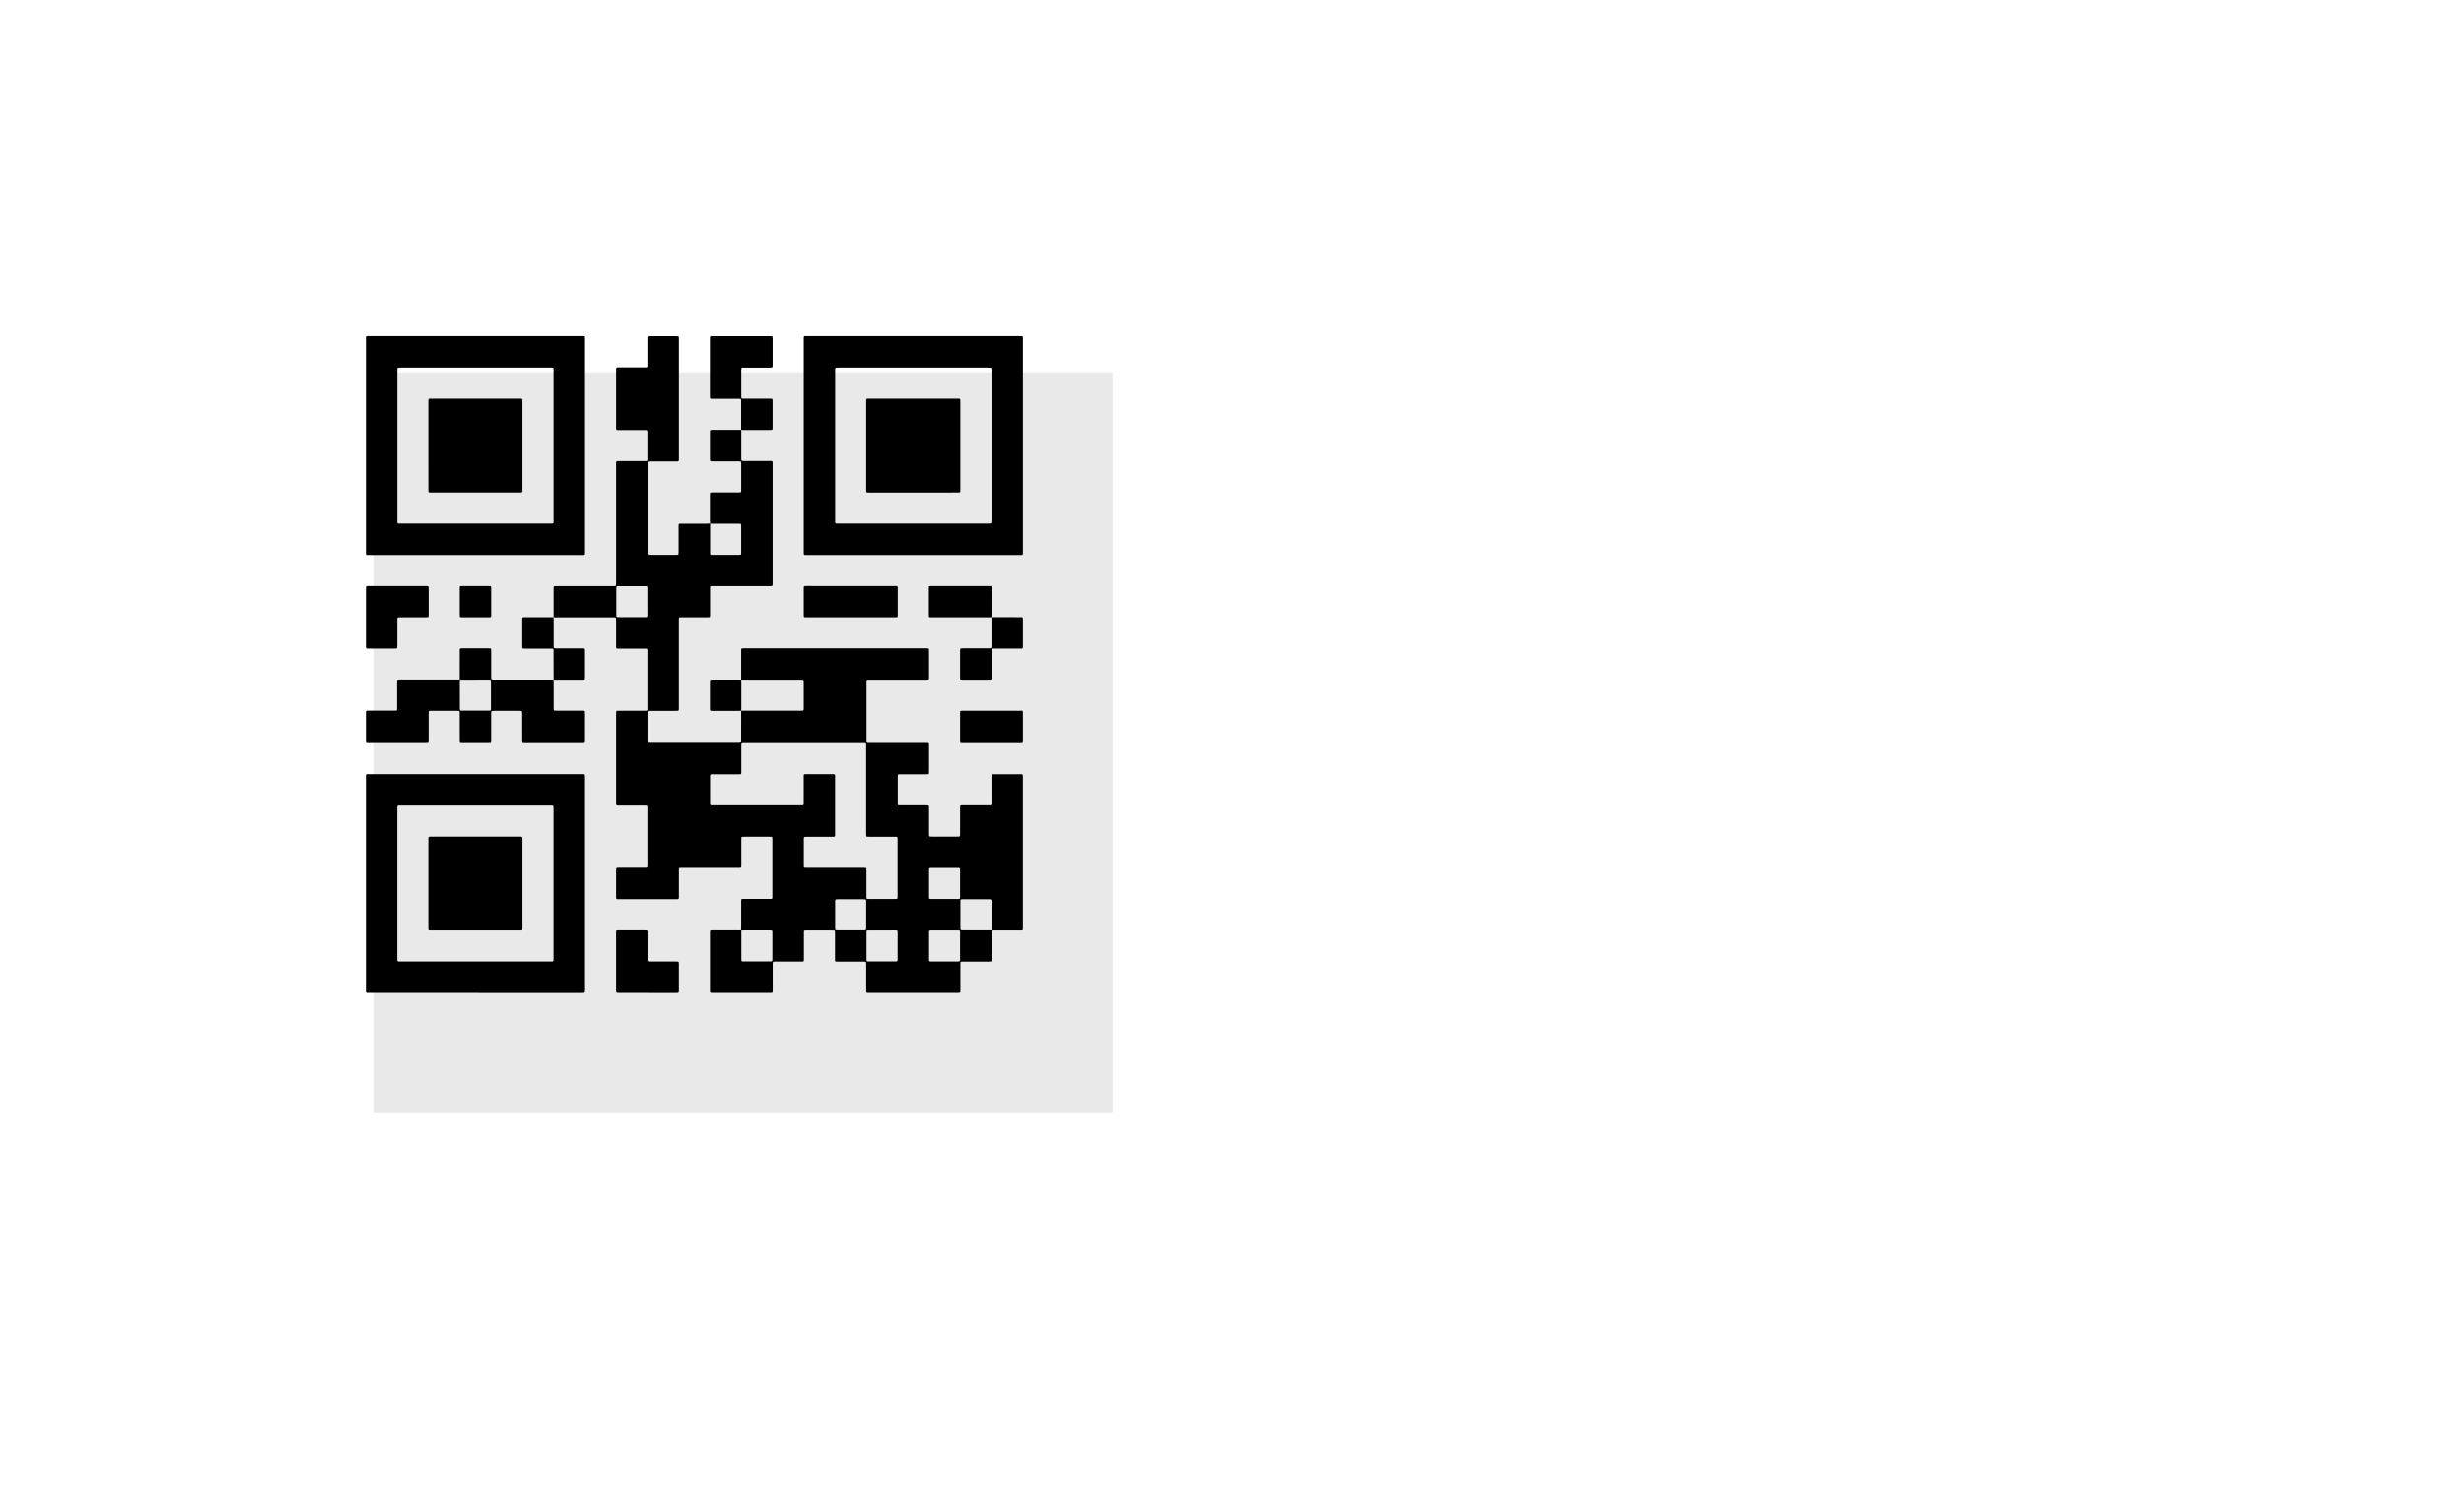 <svg width="330" height="199" viewBox="0 0 330 199" fill="none" xmlns="http://www.w3.org/2000/svg">
<path d="M168.82 75.32C168.207 75.32 167.62 75.233 167.06 75.06C166.5 74.887 165.987 74.627 165.52 74.28C165.053 73.933 164.647 73.513 164.3 73.02C163.953 72.513 163.68 71.927 163.48 71.26L166.02 70.26C166.207 70.98 166.533 71.58 167 72.06C167.467 72.527 168.08 72.76 168.84 72.76C169.12 72.76 169.387 72.727 169.64 72.66C169.907 72.58 170.14 72.473 170.34 72.34C170.553 72.193 170.72 72.013 170.84 71.8C170.96 71.587 171.02 71.34 171.02 71.06C171.02 70.793 170.973 70.553 170.88 70.34C170.787 70.127 170.627 69.927 170.4 69.74C170.187 69.553 169.9 69.373 169.54 69.2C169.193 69.027 168.76 68.847 168.24 68.66L167.36 68.34C166.973 68.207 166.58 68.027 166.18 67.8C165.793 67.573 165.44 67.3 165.12 66.98C164.8 66.66 164.533 66.287 164.32 65.86C164.12 65.42 164.02 64.927 164.02 64.38C164.02 63.82 164.127 63.3 164.34 62.82C164.567 62.327 164.88 61.9 165.28 61.54C165.693 61.167 166.18 60.88 166.74 60.68C167.313 60.467 167.947 60.36 168.64 60.36C169.36 60.36 169.98 60.46 170.5 60.66C171.033 60.847 171.48 61.093 171.84 61.4C172.213 61.693 172.513 62.02 172.74 62.38C172.967 62.74 173.133 63.08 173.24 63.4L170.86 64.4C170.727 64 170.48 63.64 170.12 63.32C169.773 63 169.293 62.84 168.68 62.84C168.093 62.84 167.607 62.98 167.22 63.26C166.833 63.527 166.64 63.88 166.64 64.32C166.64 64.747 166.827 65.113 167.2 65.42C167.573 65.713 168.167 66 168.98 66.28L169.88 66.58C170.453 66.78 170.973 67.013 171.44 67.28C171.92 67.533 172.327 67.84 172.66 68.2C173.007 68.56 173.267 68.973 173.44 69.44C173.627 69.893 173.72 70.42 173.72 71.02C173.72 71.767 173.567 72.413 173.26 72.96C172.967 73.493 172.587 73.933 172.12 74.28C171.653 74.627 171.127 74.887 170.54 75.06C169.953 75.233 169.38 75.32 168.82 75.32ZM188.464 72.7C187.757 73.553 186.924 74.207 185.964 74.66C185.004 75.1 183.931 75.32 182.744 75.32C181.677 75.32 180.684 75.127 179.764 74.74C178.857 74.353 178.071 73.827 177.404 73.16C176.737 72.493 176.211 71.707 175.824 70.8C175.437 69.88 175.244 68.893 175.244 67.84C175.244 66.787 175.437 65.807 175.824 64.9C176.211 63.98 176.737 63.187 177.404 62.52C178.071 61.853 178.857 61.327 179.764 60.94C180.684 60.553 181.677 60.36 182.744 60.36C183.891 60.36 184.897 60.56 185.764 60.96C186.644 61.36 187.424 61.94 188.104 62.7L186.204 64.54C185.777 64.047 185.284 63.653 184.724 63.36C184.177 63.067 183.524 62.92 182.764 62.92C182.097 62.92 181.471 63.04 180.884 63.28C180.297 63.507 179.784 63.833 179.344 64.26C178.917 64.687 178.577 65.207 178.324 65.82C178.071 66.42 177.944 67.093 177.944 67.84C177.944 68.587 178.071 69.267 178.324 69.88C178.577 70.48 178.917 70.993 179.344 71.42C179.784 71.847 180.297 72.18 180.884 72.42C181.471 72.647 182.097 72.76 182.764 72.76C183.564 72.76 184.271 72.6 184.884 72.28C185.511 71.947 186.064 71.48 186.544 70.88L188.464 72.7ZM194.811 60.68H197.891L203.271 75H200.291L199.111 71.58H193.591L192.411 75H189.431L194.811 60.68ZM198.231 69.1L196.951 65.52L196.431 63.78H196.271L195.751 65.52L194.471 69.1H198.231ZM204.948 60.68H208.088L213.848 70.28H214.008L213.848 67.52V60.68H216.528V75H213.688L207.608 64.86H207.448L207.608 67.62V75H204.948V60.68ZM226.035 75V63.24H222.035V60.68H232.735V63.24H228.735V75H226.035ZM240.829 75.32C239.763 75.32 238.769 75.127 237.849 74.74C236.943 74.353 236.156 73.827 235.489 73.16C234.823 72.48 234.296 71.687 233.909 70.78C233.536 69.86 233.349 68.88 233.349 67.84C233.349 66.8 233.536 65.827 233.909 64.92C234.296 64 234.823 63.207 235.489 62.54C236.156 61.86 236.943 61.327 237.849 60.94C238.769 60.553 239.763 60.36 240.829 60.36C241.896 60.36 242.883 60.553 243.789 60.94C244.709 61.327 245.503 61.86 246.169 62.54C246.836 63.207 247.356 64 247.729 64.92C248.116 65.827 248.309 66.8 248.309 67.84C248.309 68.88 248.116 69.86 247.729 70.78C247.356 71.687 246.836 72.48 246.169 73.16C245.503 73.827 244.709 74.353 243.789 74.74C242.883 75.127 241.896 75.32 240.829 75.32ZM240.829 72.76C241.496 72.76 242.116 72.64 242.689 72.4C243.276 72.16 243.783 71.827 244.209 71.4C244.649 70.973 244.989 70.46 245.229 69.86C245.483 69.247 245.609 68.573 245.609 67.84C245.609 67.107 245.483 66.44 245.229 65.84C244.989 65.227 244.649 64.707 244.209 64.28C243.783 63.853 243.276 63.52 242.689 63.28C242.116 63.04 241.496 62.92 240.829 62.92C240.163 62.92 239.536 63.04 238.949 63.28C238.376 63.52 237.869 63.853 237.429 64.28C237.003 64.707 236.663 65.227 236.409 65.84C236.169 66.44 236.049 67.107 236.049 67.84C236.049 68.573 236.169 69.247 236.409 69.86C236.663 70.46 237.003 70.973 237.429 71.4C237.869 71.827 238.376 72.16 238.949 72.4C239.536 72.64 240.163 72.76 240.829 72.76ZM164.44 84.68H169.28C170.413 84.68 171.433 84.853 172.34 85.2C173.247 85.547 174.02 86.04 174.66 86.68C175.3 87.307 175.787 88.06 176.12 88.94C176.467 89.82 176.64 90.787 176.64 91.84C176.64 92.907 176.467 93.88 176.12 94.76C175.787 95.64 175.3 96.393 174.66 97.02C174.02 97.647 173.247 98.133 172.34 98.48C171.433 98.827 170.413 99 169.28 99H164.44V84.68ZM169.16 96.44C169.947 96.44 170.64 96.333 171.24 96.12C171.84 95.893 172.34 95.58 172.74 95.18C173.14 94.78 173.44 94.3 173.64 93.74C173.84 93.167 173.94 92.533 173.94 91.84C173.94 91.147 173.84 90.52 173.64 89.96C173.44 89.387 173.14 88.9 172.74 88.5C172.34 88.1 171.84 87.793 171.24 87.58C170.64 87.353 169.947 87.24 169.16 87.24H167.14V96.44H169.16ZM185.595 99.32C184.528 99.32 183.535 99.127 182.615 98.74C181.708 98.353 180.922 97.827 180.255 97.16C179.588 96.48 179.062 95.687 178.675 94.78C178.302 93.86 178.115 92.88 178.115 91.84C178.115 90.8 178.302 89.827 178.675 88.92C179.062 88 179.588 87.207 180.255 86.54C180.922 85.86 181.708 85.327 182.615 84.94C183.535 84.553 184.528 84.36 185.595 84.36C186.662 84.36 187.648 84.553 188.555 84.94C189.475 85.327 190.268 85.86 190.935 86.54C191.602 87.207 192.122 88 192.495 88.92C192.882 89.827 193.075 90.8 193.075 91.84C193.075 92.88 192.882 93.86 192.495 94.78C192.122 95.687 191.602 96.48 190.935 97.16C190.268 97.827 189.475 98.353 188.555 98.74C187.648 99.127 186.662 99.32 185.595 99.32ZM185.595 96.76C186.262 96.76 186.882 96.64 187.455 96.4C188.042 96.16 188.548 95.827 188.975 95.4C189.415 94.973 189.755 94.46 189.995 93.86C190.248 93.247 190.375 92.573 190.375 91.84C190.375 91.107 190.248 90.44 189.995 89.84C189.755 89.227 189.415 88.707 188.975 88.28C188.548 87.853 188.042 87.52 187.455 87.28C186.882 87.04 186.262 86.92 185.595 86.92C184.928 86.92 184.302 87.04 183.715 87.28C183.142 87.52 182.635 87.853 182.195 88.28C181.768 88.707 181.428 89.227 181.175 89.84C180.935 90.44 180.815 91.107 180.815 91.84C180.815 92.573 180.935 93.247 181.175 93.86C181.428 94.46 181.768 94.973 182.195 95.4C182.635 95.827 183.142 96.16 183.715 96.4C184.302 96.64 184.928 96.76 185.595 96.76ZM193.945 84.68H196.805L199.025 93.04L199.345 94.58H199.505L199.925 93.04L201.985 86.6H204.505L206.585 93.04L206.985 94.56H207.145L207.445 93.04L209.525 84.68H212.385L208.585 99H205.985L203.745 92.1L203.325 90.52H203.165L202.745 92.1L200.505 99H197.905L193.945 84.68ZM214.147 84.68H217.287L223.047 94.28H223.207L223.047 91.52V84.68H225.727V99H222.887L216.807 88.86H216.647L216.807 91.62V99H214.147V84.68ZM228.6 84.68H231.3V96.44H237.36V99H228.6V84.68ZM245.771 99.32C244.704 99.32 243.711 99.127 242.791 98.74C241.884 98.353 241.097 97.827 240.431 97.16C239.764 96.48 239.237 95.687 238.851 94.78C238.477 93.86 238.291 92.88 238.291 91.84C238.291 90.8 238.477 89.827 238.851 88.92C239.237 88 239.764 87.207 240.431 86.54C241.097 85.86 241.884 85.327 242.791 84.94C243.711 84.553 244.704 84.36 245.771 84.36C246.837 84.36 247.824 84.553 248.731 84.94C249.651 85.327 250.444 85.86 251.111 86.54C251.777 87.207 252.297 88 252.671 88.92C253.057 89.827 253.251 90.8 253.251 91.84C253.251 92.88 253.057 93.86 252.671 94.78C252.297 95.687 251.777 96.48 251.111 97.16C250.444 97.827 249.651 98.353 248.731 98.74C247.824 99.127 246.837 99.32 245.771 99.32ZM245.771 96.76C246.437 96.76 247.057 96.64 247.631 96.4C248.217 96.16 248.724 95.827 249.151 95.4C249.591 94.973 249.931 94.46 250.171 93.86C250.424 93.247 250.551 92.573 250.551 91.84C250.551 91.107 250.424 90.44 250.171 89.84C249.931 89.227 249.591 88.707 249.151 88.28C248.724 87.853 248.217 87.52 247.631 87.28C247.057 87.04 246.437 86.92 245.771 86.92C245.104 86.92 244.477 87.04 243.891 87.28C243.317 87.52 242.811 87.853 242.371 88.28C241.944 88.707 241.604 89.227 241.351 89.84C241.111 90.44 240.991 91.107 240.991 91.84C240.991 92.573 241.111 93.247 241.351 93.86C241.604 94.46 241.944 94.973 242.371 95.4C242.811 95.827 243.317 96.16 243.891 96.4C244.477 96.64 245.104 96.76 245.771 96.76ZM259.225 84.68H262.305L267.685 99H264.705L263.525 95.58H258.005L256.825 99H253.845L259.225 84.68ZM262.645 93.1L261.365 89.52L260.845 87.78H260.685L260.165 89.52L258.885 93.1H262.645ZM269.362 84.68H274.202C275.335 84.68 276.355 84.853 277.262 85.2C278.169 85.547 278.942 86.04 279.582 86.68C280.222 87.307 280.709 88.06 281.042 88.94C281.389 89.82 281.562 90.787 281.562 91.84C281.562 92.907 281.389 93.88 281.042 94.76C280.709 95.64 280.222 96.393 279.582 97.02C278.942 97.647 278.169 98.133 277.262 98.48C276.355 98.827 275.335 99 274.202 99H269.362V84.68ZM274.082 96.44C274.869 96.44 275.562 96.333 276.162 96.12C276.762 95.893 277.262 95.58 277.662 95.18C278.062 94.78 278.362 94.3 278.562 93.74C278.762 93.167 278.862 92.533 278.862 91.84C278.862 91.147 278.762 90.52 278.562 89.96C278.362 89.387 278.062 88.9 277.662 88.5C277.262 88.1 276.762 87.793 276.162 87.58C275.562 87.353 274.869 87.24 274.082 87.24H272.062V96.44H274.082ZM167.48 123V111.24H163.48V108.68H174.18V111.24H170.18V123H167.48ZM176.1 108.68H178.8V114.4H184.82V108.68H187.52V123H184.82V116.96H178.8V123H176.1V108.68ZM193.097 111.24V114.56H198.837V117.12H193.097V120.44H199.477V123H190.397V108.68H199.477V111.24H193.097ZM204.353 108.68H207.273L210.233 117.3L210.753 119.14H210.913L211.473 117.3L214.553 108.68H217.473L212.253 123H209.413L204.353 108.68ZM221.921 108.68H225.001L230.381 123H227.401L226.221 119.58H220.701L219.521 123H216.541L221.921 108.68ZM225.341 117.1L224.061 113.52L223.541 111.78H223.381L222.861 113.52L221.581 117.1H225.341ZM232.057 108.68H234.757V114.4H240.777V108.68H243.477V123H240.777V116.96H234.757V123H232.057V108.68ZM250.534 108.68H253.614L258.994 123H256.014L254.834 119.58H249.314L248.134 123H245.154L250.534 108.68ZM253.954 117.1L252.674 113.52L252.154 111.78H251.994L251.474 113.52L250.194 117.1H253.954ZM260.67 108.68H263.81L269.57 118.28H269.73L269.57 115.52V108.68H272.25V123H269.41L263.33 112.86H263.17L263.33 115.62V123H260.67V108.68ZM280.524 116.42H283.944V118.74H280.524V122.14H278.204V118.74H274.804V116.42H278.204V113.02H280.524V116.42ZM294.479 108.68H297.559L302.939 123H299.959L298.779 119.58H293.259L292.079 123H289.099L294.479 108.68ZM297.899 117.1L296.619 113.52L296.099 111.78H295.939L295.419 113.52L294.139 117.1H297.899ZM304.616 123V108.68H309.656C310.336 108.68 310.969 108.793 311.556 109.02C312.156 109.233 312.676 109.54 313.116 109.94C313.556 110.34 313.902 110.82 314.156 111.38C314.409 111.927 314.536 112.533 314.536 113.2C314.536 113.88 314.409 114.5 314.156 115.06C313.902 115.607 313.556 116.08 313.116 116.48C312.676 116.88 312.156 117.193 311.556 117.42C310.969 117.633 310.336 117.74 309.656 117.74H307.316V123H304.616ZM309.696 115.18C310.402 115.18 310.936 114.98 311.296 114.58C311.656 114.18 311.836 113.72 311.836 113.2C311.836 112.947 311.789 112.7 311.696 112.46C311.616 112.22 311.482 112.013 311.296 111.84C311.122 111.653 310.902 111.507 310.636 111.4C310.369 111.293 310.056 111.24 309.696 111.24H307.316V115.18H309.696ZM316.452 123V108.68H321.492C322.172 108.68 322.805 108.793 323.392 109.02C323.992 109.233 324.512 109.54 324.952 109.94C325.392 110.34 325.738 110.82 325.992 111.38C326.245 111.927 326.372 112.533 326.372 113.2C326.372 113.88 326.245 114.5 325.992 115.06C325.738 115.607 325.392 116.08 324.952 116.48C324.512 116.88 323.992 117.193 323.392 117.42C322.805 117.633 322.172 117.74 321.492 117.74H319.152V123H316.452ZM321.532 115.18C322.238 115.18 322.772 114.98 323.132 114.58C323.492 114.18 323.672 113.72 323.672 113.2C323.672 112.947 323.625 112.7 323.532 112.46C323.452 112.22 323.318 112.013 323.132 111.84C322.958 111.653 322.738 111.507 322.472 111.4C322.205 111.293 321.892 111.24 321.532 111.24H319.152V115.18H321.532Z" fill="white"/>
<g filter="url(#filter0_d_604_371)">
<rect x="43" y="40" width="99" height="99" fill="#E9E9EA"/>
</g>
<g clip-path="url(#clip0_604_371)">
<path d="M99.255 57.554C99.293 57.685 99.304 57.822 99.285 57.957C99.285 59.099 99.285 60.24 99.285 61.382C99.285 61.742 99.289 61.745 99.643 61.746C100.717 61.746 101.791 61.746 102.865 61.746C103.554 61.746 103.483 61.665 103.483 62.344C103.483 65.322 103.483 68.299 103.483 71.276C103.483 73.532 103.483 75.788 103.483 78.045C103.483 78.572 103.52 78.531 103.002 78.531H95.66C95.552 78.531 95.443 78.531 95.334 78.531C95.123 78.538 95.103 78.553 95.102 78.771C95.099 79.899 95.099 81.028 95.102 82.156C95.102 82.278 95.102 82.4 95.099 82.525C95.093 82.66 95.058 82.699 94.935 82.707C94.826 82.714 94.717 82.713 94.609 82.713H91.386C91.278 82.713 91.169 82.716 91.06 82.722C91.043 82.722 91.026 82.725 91.011 82.732C90.995 82.738 90.981 82.748 90.969 82.76C90.957 82.772 90.947 82.787 90.941 82.802C90.934 82.818 90.931 82.835 90.931 82.852C90.922 82.988 90.922 83.124 90.922 83.26C90.922 87.066 90.922 90.873 90.922 94.678C90.922 94.814 90.922 94.951 90.919 95.086C90.916 95.221 90.866 95.271 90.716 95.28C90.607 95.286 90.498 95.284 90.39 95.284C89.288 95.284 88.187 95.284 87.086 95.284C86.722 95.284 86.717 95.288 86.717 95.639C86.715 96.794 86.715 97.95 86.717 99.105C86.717 99.173 86.717 99.241 86.723 99.309C86.722 99.326 86.726 99.343 86.732 99.359C86.738 99.375 86.748 99.389 86.76 99.401C86.771 99.413 86.786 99.423 86.801 99.43C86.817 99.436 86.834 99.44 86.851 99.44C86.956 99.448 87.068 99.451 87.176 99.451C91.051 99.451 94.926 99.451 98.8 99.451C98.958 99.477 99.12 99.454 99.265 99.386C99.265 98.016 99.265 96.63 99.269 95.245L99.261 95.255C99.37 95.255 99.478 95.259 99.587 95.259H107.24C107.308 95.259 107.376 95.259 107.444 95.259C107.605 95.251 107.638 95.222 107.646 95.072C107.651 94.991 107.649 94.909 107.649 94.828V91.531C107.649 91.066 107.665 91.096 107.199 91.096H100.929C100.373 91.096 99.817 91.091 99.261 91.089L99.269 91.098C99.269 89.82 99.269 88.542 99.269 87.265C99.269 87.183 99.269 87.101 99.275 87.02C99.276 86.986 99.291 86.953 99.316 86.93C99.341 86.906 99.374 86.893 99.409 86.894C99.517 86.886 99.626 86.884 99.734 86.884H123.961C124.442 86.884 124.427 86.866 124.427 87.354C124.427 88.443 124.427 89.531 124.427 90.617C124.427 90.685 124.427 90.753 124.427 90.82C124.418 91.077 124.406 91.092 124.142 91.095C123.762 91.099 123.381 91.095 123 91.095C120.839 91.095 118.677 91.095 116.516 91.095C116.02 91.095 116.057 91.051 116.057 91.559C116.057 94.033 116.057 96.507 116.057 98.982C116.057 99.492 116.004 99.456 116.55 99.456C118.997 99.456 121.444 99.456 123.891 99.456C124.475 99.456 124.427 99.41 124.428 99.975C124.43 101.035 124.43 102.095 124.428 103.155C124.428 103.278 124.428 103.4 124.418 103.524C124.418 103.541 124.415 103.558 124.409 103.574C124.403 103.59 124.393 103.604 124.381 103.617C124.369 103.629 124.355 103.638 124.339 103.645C124.324 103.652 124.307 103.655 124.29 103.655C124.181 103.66 124.073 103.663 123.964 103.663H120.701C120.592 103.663 120.484 103.663 120.375 103.671C120.358 103.67 120.341 103.673 120.326 103.68C120.31 103.686 120.295 103.695 120.283 103.707C120.271 103.719 120.261 103.733 120.255 103.749C120.248 103.764 120.245 103.781 120.245 103.798C120.238 103.866 120.237 103.934 120.237 104.002C120.237 105.17 120.237 106.34 120.237 107.509C120.237 107.576 120.24 107.644 120.246 107.712C120.246 107.726 120.249 107.74 120.254 107.753C120.259 107.765 120.267 107.777 120.277 107.787C120.287 107.797 120.298 107.804 120.311 107.81C120.324 107.815 120.338 107.818 120.351 107.818C120.474 107.825 120.596 107.829 120.718 107.829C121.833 107.829 122.948 107.829 124.063 107.829C124.422 107.829 124.428 107.833 124.428 108.189C124.428 109.304 124.428 110.419 124.428 111.534C124.428 112.064 124.401 112.03 124.906 112.03H128.128C128.61 112.03 128.586 112.049 128.585 111.556C128.585 110.467 128.585 109.379 128.585 108.293C128.585 107.772 128.585 107.831 129.052 107.83C130.141 107.828 131.229 107.828 132.315 107.83C132.41 107.83 132.505 107.83 132.6 107.827C132.75 107.819 132.784 107.788 132.785 107.624C132.789 107.244 132.785 106.863 132.785 106.483C132.785 105.666 132.785 104.85 132.785 104.035C132.785 103.954 132.785 103.872 132.792 103.791C132.791 103.774 132.794 103.757 132.8 103.741C132.806 103.725 132.815 103.711 132.827 103.699C132.838 103.686 132.852 103.677 132.868 103.67C132.883 103.663 132.9 103.659 132.917 103.659C132.998 103.653 133.08 103.651 133.161 103.651H136.628C136.71 103.651 136.791 103.651 136.872 103.66C136.9 103.661 136.926 103.672 136.946 103.691C136.966 103.709 136.978 103.735 136.981 103.762C136.992 103.884 136.997 104.006 136.997 104.128C136.997 105.528 136.997 106.929 136.997 108.329C136.997 113.562 136.997 118.796 136.997 124.029C136.997 124.723 137.062 124.613 136.417 124.617C135.316 124.623 134.215 124.617 133.113 124.617C133.008 124.617 132.897 124.632 132.789 124.64C132.789 123.43 132.789 122.22 132.789 121.011C132.789 120.902 132.789 120.793 132.789 120.685C132.782 120.46 132.762 120.441 132.523 120.432C132.495 120.432 132.47 120.432 132.441 120.432H128.892C128.641 120.44 128.634 120.445 128.629 120.68C128.626 120.775 128.629 120.87 128.629 120.965V123.779C128.629 123.942 128.629 124.105 128.629 124.268C128.633 124.594 128.634 124.594 128.978 124.599C129.059 124.599 129.141 124.599 129.223 124.599C130.283 124.599 131.343 124.599 132.404 124.599C132.539 124.583 132.676 124.592 132.807 124.626C132.807 125.89 132.807 127.155 132.807 128.419C132.807 128.8 132.815 128.793 132.42 128.793H129.035C128.621 128.793 128.627 128.773 128.627 129.189C128.627 130.303 128.627 131.418 128.627 132.533C128.627 132.642 128.627 132.751 128.619 132.859C128.618 132.893 128.604 132.926 128.579 132.95C128.555 132.974 128.522 132.988 128.488 132.988C128.393 132.997 128.297 132.998 128.203 132.998H116.449C116.381 132.998 116.313 132.998 116.245 132.998C116.06 132.989 116.024 132.957 116.015 132.788C116.009 132.679 116.015 132.57 116.015 132.461C116.015 131.36 116.015 130.259 116.015 129.158C116.015 128.8 116.01 128.797 115.655 128.796C114.553 128.796 113.451 128.796 112.35 128.796C112.228 128.796 112.106 128.796 111.981 128.79C111.961 128.791 111.941 128.787 111.922 128.779C111.903 128.771 111.887 128.759 111.873 128.744C111.859 128.729 111.849 128.712 111.843 128.692C111.837 128.673 111.835 128.652 111.837 128.632C111.837 128.524 111.837 128.415 111.837 128.306C111.837 127.232 111.837 126.158 111.837 125.084C111.837 124.975 111.837 124.867 111.831 124.758C111.832 124.741 111.83 124.724 111.824 124.709C111.818 124.693 111.809 124.678 111.798 124.666C111.786 124.654 111.772 124.644 111.756 124.637C111.741 124.631 111.724 124.627 111.707 124.628C111.626 124.622 111.544 124.621 111.462 124.621H108.037C107.97 124.621 107.902 124.621 107.834 124.624C107.739 124.624 107.679 124.669 107.675 124.77C107.672 124.878 107.671 124.987 107.671 125.096V128.229C107.671 128.311 107.671 128.393 107.671 128.474C107.666 128.786 107.666 128.79 107.351 128.79C106.236 128.792 105.122 128.792 104.007 128.79C103.898 128.79 103.789 128.79 103.68 128.793C103.533 128.801 103.5 128.838 103.492 128.997C103.487 129.105 103.492 129.214 103.492 129.324C103.492 130.425 103.492 131.526 103.492 132.627C103.492 132.989 103.488 132.996 103.131 132.996C100.575 132.996 98.019 132.996 95.463 132.996C95.41 132.996 95.354 132.996 95.299 132.996C95.141 132.986 95.102 132.95 95.092 132.808C95.086 132.726 95.088 132.644 95.088 132.563C95.088 130.048 95.088 127.533 95.088 125.017C95.088 124.578 95.07 124.596 95.513 124.596C96.655 124.596 97.797 124.596 98.938 124.596C99.046 124.596 99.153 124.61 99.262 124.618C99.297 124.749 99.307 124.886 99.291 125.021C99.293 126.106 99.293 127.191 99.291 128.277C99.291 128.398 99.294 128.521 99.301 128.642C99.301 128.659 99.305 128.676 99.312 128.692C99.319 128.707 99.329 128.721 99.341 128.733C99.353 128.745 99.368 128.754 99.384 128.76C99.4 128.766 99.417 128.769 99.434 128.768C99.501 128.774 99.57 128.773 99.637 128.773C100.79 128.773 101.944 128.773 103.097 128.773C103.444 128.773 103.448 128.769 103.449 128.408C103.449 127.269 103.449 126.129 103.449 124.99C103.449 124.908 103.449 124.827 103.442 124.746C103.442 124.729 103.44 124.712 103.433 124.696C103.427 124.681 103.418 124.666 103.406 124.654C103.394 124.642 103.38 124.633 103.365 124.627C103.349 124.621 103.332 124.618 103.315 124.618C103.22 124.613 103.126 124.612 103.031 124.611C101.904 124.611 100.778 124.611 99.652 124.611C99.517 124.611 99.381 124.623 99.246 124.63C99.254 124.467 99.27 124.305 99.271 124.142C99.271 123.069 99.271 121.995 99.271 120.921C99.271 120.331 99.213 120.389 99.785 120.388C100.872 120.388 101.96 120.388 103.047 120.388C103.469 120.388 103.447 120.413 103.447 119.991C103.447 117.476 103.447 114.962 103.447 112.447C103.447 112.018 103.469 112.047 103.052 112.046H99.708C99.613 112.046 99.517 112.046 99.422 112.053C99.406 112.053 99.389 112.057 99.373 112.064C99.358 112.07 99.344 112.08 99.332 112.092C99.32 112.105 99.311 112.119 99.305 112.135C99.299 112.151 99.296 112.168 99.296 112.185C99.292 112.293 99.289 112.402 99.289 112.51C99.289 113.571 99.289 114.631 99.289 115.691C99.289 116.287 99.345 116.223 98.774 116.223C96.368 116.223 93.963 116.223 91.556 116.223C90.835 116.223 90.93 116.122 90.927 116.846C90.922 117.852 90.927 118.857 90.927 119.863C90.927 119.959 90.927 120.054 90.927 120.149C90.919 120.397 90.9 120.412 90.635 120.423C90.567 120.423 90.499 120.423 90.431 120.423H83.008C82.496 120.423 82.514 120.455 82.514 119.941C82.514 118.852 82.514 117.765 82.514 116.679C82.514 116.584 82.514 116.489 82.519 116.394C82.529 116.248 82.566 116.212 82.725 116.209C82.983 116.204 83.241 116.206 83.5 116.206H86.192C86.287 116.206 86.382 116.206 86.477 116.206C86.68 116.198 86.697 116.178 86.705 115.96C86.705 115.907 86.705 115.851 86.705 115.797V108.261C86.705 108.209 86.705 108.152 86.705 108.098C86.696 107.899 86.67 107.868 86.461 107.865C86.092 107.859 85.726 107.865 85.36 107.862H83.035C82.94 107.862 82.845 107.862 82.75 107.862C82.554 107.852 82.525 107.821 82.516 107.614C82.512 107.518 82.516 107.423 82.516 107.328C82.516 103.482 82.516 99.636 82.516 95.79C82.516 95.654 82.523 95.519 82.533 95.384C82.535 95.356 82.546 95.33 82.566 95.311C82.585 95.291 82.611 95.28 82.639 95.278C82.747 95.27 82.856 95.268 82.964 95.268H86.309C86.736 95.268 86.707 95.284 86.707 94.869C86.707 92.355 86.707 89.84 86.707 87.325C86.707 87.299 86.707 87.273 86.707 87.244C86.702 86.933 86.701 86.927 86.388 86.927C85.341 86.927 84.294 86.927 83.247 86.927H82.962C82.522 86.927 82.514 86.964 82.515 86.482C82.515 85.381 82.515 84.28 82.515 83.179C82.515 82.68 82.527 82.723 82.041 82.723C79.553 82.723 77.065 82.723 74.578 82.723C74.43 82.743 74.279 82.732 74.135 82.692L74.144 82.701C74.144 81.424 74.143 80.146 74.141 78.868C74.141 78.801 74.141 78.732 74.147 78.665C74.147 78.648 74.15 78.631 74.157 78.615C74.163 78.6 74.173 78.585 74.185 78.574C74.197 78.562 74.211 78.552 74.227 78.546C74.243 78.54 74.26 78.537 74.276 78.537C74.412 78.531 74.548 78.529 74.684 78.529C77.117 78.529 79.55 78.529 81.984 78.529C82.552 78.529 82.514 78.601 82.514 78.011C82.514 72.792 82.514 67.573 82.514 62.353C82.514 61.678 82.462 61.761 83.099 61.759C84.145 61.756 85.192 61.759 86.239 61.759C86.347 61.759 86.456 61.759 86.565 61.753C86.582 61.754 86.599 61.752 86.615 61.746C86.631 61.74 86.645 61.731 86.658 61.719C86.67 61.708 86.68 61.694 86.687 61.678C86.694 61.663 86.697 61.646 86.698 61.629C86.702 61.561 86.705 61.493 86.705 61.425C86.705 60.27 86.705 59.115 86.705 57.96C86.705 57.6 86.702 57.596 86.348 57.596C85.206 57.596 84.064 57.596 82.923 57.596C82.515 57.596 82.515 57.615 82.515 57.197C82.515 54.668 82.515 52.14 82.515 49.613C82.515 49.166 82.526 49.194 82.948 49.194C84.076 49.194 85.205 49.194 86.333 49.194C86.725 49.194 86.707 49.194 86.707 48.808C86.707 47.667 86.707 46.525 86.707 45.383C86.707 45.015 86.707 45.015 87.058 45.015C88.227 45.015 89.396 45.015 90.565 45.015C90.646 45.014 90.728 45.018 90.808 45.026C90.836 45.028 90.862 45.04 90.881 45.059C90.9 45.078 90.912 45.104 90.914 45.132C90.923 45.253 90.927 45.376 90.927 45.501C90.927 46.846 90.927 48.192 90.927 49.537C90.927 53.438 90.927 57.339 90.927 61.24C90.927 61.362 90.927 61.485 90.924 61.609C90.916 61.756 90.875 61.793 90.719 61.802C90.611 61.807 90.502 61.805 90.393 61.805H87.172C86.694 61.805 86.723 61.785 86.722 62.242V70.316C86.722 71.484 86.722 72.653 86.722 73.822C86.722 73.945 86.725 74.068 86.73 74.191C86.729 74.226 86.742 74.259 86.766 74.284C86.79 74.308 86.822 74.323 86.857 74.325C86.938 74.332 87.019 74.335 87.101 74.333H90.526C90.607 74.333 90.689 74.329 90.77 74.321C90.797 74.321 90.824 74.311 90.844 74.291C90.863 74.272 90.875 74.246 90.875 74.219C90.882 74.096 90.886 73.974 90.886 73.85C90.886 72.803 90.886 71.757 90.886 70.71C90.886 70.615 90.886 70.52 90.886 70.425C90.894 70.166 90.904 70.151 91.17 70.15C92.325 70.15 93.48 70.15 94.636 70.15C94.799 70.15 94.961 70.134 95.123 70.126C95.118 70.222 95.107 70.317 95.107 70.412C95.107 71.606 95.107 72.8 95.107 73.994C95.107 74.062 95.107 74.13 95.114 74.197C95.114 74.214 95.118 74.231 95.124 74.246C95.131 74.262 95.14 74.276 95.152 74.288C95.164 74.299 95.179 74.309 95.194 74.315C95.21 74.321 95.227 74.325 95.243 74.325C95.284 74.329 95.325 74.331 95.366 74.33C96.574 74.33 97.782 74.33 98.991 74.33C99.259 74.33 99.264 74.317 99.271 74.056C99.271 74.015 99.271 73.975 99.271 73.934V70.538C99.271 70.457 99.271 70.375 99.265 70.294C99.266 70.277 99.263 70.26 99.257 70.244C99.251 70.228 99.242 70.214 99.23 70.201C99.219 70.189 99.204 70.179 99.189 70.172C99.173 70.166 99.156 70.162 99.139 70.162C99.018 70.155 98.895 70.152 98.771 70.152C97.698 70.152 96.625 70.152 95.552 70.152C95.404 70.168 95.254 70.159 95.108 70.125C95.099 70.02 95.082 69.91 95.082 69.803C95.08 68.662 95.08 67.522 95.082 66.382C95.082 66.287 95.082 66.192 95.091 66.097C95.09 66.08 95.093 66.063 95.099 66.047C95.105 66.032 95.114 66.017 95.126 66.005C95.138 65.993 95.152 65.983 95.167 65.977C95.183 65.97 95.2 65.967 95.217 65.967C95.339 65.961 95.461 65.959 95.585 65.958H98.803C98.912 65.958 99.02 65.958 99.129 65.951C99.163 65.952 99.197 65.94 99.222 65.916C99.247 65.893 99.262 65.861 99.263 65.827C99.271 65.746 99.272 65.665 99.272 65.583C99.272 64.443 99.272 63.302 99.272 62.162C99.272 62.094 99.272 62.026 99.269 61.959C99.261 61.838 99.223 61.803 99.086 61.796C98.977 61.791 98.869 61.793 98.76 61.793H95.502C95.088 61.793 95.083 61.809 95.084 61.359C95.084 60.233 95.084 59.106 95.084 57.979C95.084 57.55 95.084 57.572 95.48 57.572L99.268 57.569L99.255 57.554ZM107.683 99.486H104.829C103.089 99.486 101.349 99.486 99.608 99.486C99.292 99.486 99.292 99.491 99.287 99.802C99.287 99.897 99.287 99.992 99.287 100.087V103.268C99.287 103.683 99.296 103.661 98.878 103.661H95.574C95.465 103.661 95.357 103.661 95.248 103.667C95.214 103.666 95.181 103.678 95.155 103.7C95.13 103.723 95.115 103.755 95.112 103.789C95.107 103.829 95.104 103.87 95.104 103.91C95.104 105.134 95.104 106.357 95.104 107.58C95.104 107.805 95.121 107.818 95.328 107.825C95.423 107.828 95.519 107.825 95.613 107.825H107.153C107.248 107.825 107.344 107.825 107.438 107.825C107.612 107.817 107.644 107.788 107.646 107.601C107.651 107.152 107.646 106.705 107.646 106.255C107.646 105.465 107.646 104.679 107.646 103.89C107.646 103.672 107.669 103.657 107.877 103.648C107.929 103.648 107.986 103.648 108.04 103.648H111.465C111.547 103.648 111.628 103.648 111.71 103.655C111.744 103.655 111.777 103.668 111.801 103.692C111.825 103.716 111.839 103.749 111.84 103.783C111.846 103.85 111.849 103.918 111.849 103.986C111.849 106.555 111.849 109.124 111.849 111.693C111.849 112.046 111.843 112.049 111.484 112.05C110.369 112.05 109.255 112.05 108.14 112.05C108.018 112.05 107.895 112.053 107.771 112.06C107.743 112.061 107.717 112.073 107.698 112.092C107.679 112.112 107.669 112.138 107.669 112.166C107.663 112.261 107.66 112.356 107.66 112.451C107.66 113.54 107.66 114.627 107.66 115.713C107.66 116.267 107.607 116.212 108.164 116.213C110.623 116.213 113.084 116.213 115.546 116.213C115.668 116.213 115.791 116.213 115.915 116.221C115.932 116.222 115.949 116.225 115.964 116.233C115.98 116.24 115.994 116.25 116.005 116.262C116.017 116.275 116.026 116.289 116.032 116.305C116.038 116.321 116.04 116.338 116.04 116.355C116.046 116.463 116.048 116.572 116.048 116.681C116.048 117.755 116.048 118.828 116.048 119.902C116.048 120.011 116.049 120.12 116.051 120.228C116.051 120.322 116.092 120.383 116.193 120.386C116.275 120.39 116.356 120.391 116.438 120.391C117.566 120.391 118.694 120.391 119.822 120.391C120.221 120.391 120.212 120.391 120.212 120.018V112.433C120.212 112.045 120.222 112.048 119.836 112.048C118.708 112.048 117.58 112.048 116.451 112.048C116.343 112.048 116.234 112.045 116.126 112.037C116.099 112.036 116.072 112.025 116.053 112.005C116.033 111.986 116.022 111.959 116.021 111.932C116.012 111.796 116.007 111.661 116.007 111.525C116.007 107.665 116.007 103.805 116.007 99.945C116.007 99.438 116.049 99.485 115.547 99.484C112.928 99.485 110.307 99.485 107.683 99.486ZM86.702 80.654C86.702 80.028 86.702 79.403 86.702 78.778C86.702 78.559 86.68 78.545 86.47 78.537C86.417 78.537 86.361 78.537 86.307 78.537H82.922C82.84 78.537 82.759 78.537 82.678 78.543C82.661 78.542 82.644 78.545 82.628 78.551C82.612 78.557 82.598 78.566 82.585 78.578C82.573 78.589 82.564 78.603 82.557 78.619C82.55 78.634 82.546 78.651 82.546 78.668C82.54 78.749 82.538 78.831 82.538 78.912C82.538 80.053 82.538 81.195 82.538 82.337C82.538 82.418 82.542 82.5 82.548 82.58C82.548 82.608 82.558 82.633 82.577 82.653C82.596 82.673 82.621 82.684 82.648 82.686C82.716 82.692 82.784 82.696 82.852 82.696H86.358C86.426 82.696 86.495 82.696 86.562 82.691C86.579 82.692 86.596 82.69 86.612 82.684C86.628 82.678 86.642 82.669 86.655 82.658C86.667 82.647 86.677 82.633 86.684 82.617C86.691 82.602 86.695 82.585 86.695 82.568C86.701 82.487 86.703 82.406 86.703 82.324C86.703 81.767 86.702 81.21 86.702 80.654ZM118.154 124.616H116.524C116.429 124.616 116.334 124.616 116.239 124.616C116.099 124.622 116.067 124.652 116.059 124.779C116.053 124.86 116.055 124.942 116.055 125.023C116.055 126.138 116.055 127.252 116.055 128.366C116.055 128.447 116.055 128.528 116.059 128.61C116.068 128.736 116.102 128.768 116.24 128.773C116.308 128.777 116.376 128.773 116.444 128.773H119.827C119.895 128.773 119.963 128.773 120.031 128.77C120.165 128.762 120.206 128.727 120.215 128.606C120.22 128.538 120.219 128.47 120.219 128.402V124.977C120.219 124.909 120.219 124.841 120.216 124.774C120.218 124.754 120.215 124.733 120.209 124.714C120.203 124.695 120.192 124.677 120.178 124.662C120.165 124.647 120.148 124.635 120.129 124.627C120.111 124.62 120.09 124.616 120.07 124.616C119.989 124.612 119.907 124.611 119.826 124.611L118.154 124.616ZM116.013 122.499C116.013 121.929 116.013 121.359 116.013 120.79C116.013 120.436 116.009 120.432 115.652 120.432C114.513 120.432 113.374 120.432 112.234 120.432C112.166 120.432 112.098 120.432 112.031 120.437C111.912 120.447 111.87 120.493 111.861 120.619C111.857 120.671 111.857 120.727 111.857 120.782C111.857 121.934 111.857 123.087 111.857 124.24C111.857 124.595 111.862 124.599 112.223 124.599C113.363 124.601 114.502 124.601 115.641 124.599C115.682 124.599 115.723 124.599 115.764 124.599C115.988 124.59 116.004 124.573 116.013 124.33C116.013 124.278 116.013 124.222 116.013 124.168C116.014 123.611 116.014 123.055 116.013 122.499V122.499ZM126.469 120.392C127.093 120.392 127.717 120.392 128.341 120.392C128.561 120.392 128.573 120.373 128.582 120.162C128.582 120.11 128.582 120.054 128.582 120C128.582 118.874 128.582 117.748 128.582 116.622C128.582 116.541 128.582 116.46 128.574 116.379C128.574 116.358 128.569 116.339 128.561 116.32C128.553 116.302 128.541 116.285 128.526 116.272C128.511 116.258 128.494 116.248 128.475 116.241C128.456 116.234 128.436 116.232 128.416 116.233C128.363 116.233 128.307 116.229 128.253 116.229C127.087 116.229 125.92 116.229 124.754 116.229C124.442 116.229 124.438 116.241 124.428 116.546C124.428 116.559 124.428 116.573 124.428 116.586V120.044C124.428 120.086 124.428 120.126 124.428 120.167C124.438 120.355 124.463 120.383 124.639 120.391C124.734 120.395 124.829 120.391 124.924 120.391L126.469 120.392ZM126.473 128.778C127.056 128.778 127.64 128.778 128.223 128.778C128.578 128.778 128.582 128.773 128.583 128.418C128.585 127.265 128.585 126.112 128.583 124.958C128.583 124.891 128.583 124.823 128.577 124.755C128.577 124.738 128.575 124.721 128.569 124.705C128.563 124.69 128.554 124.675 128.543 124.663C128.531 124.65 128.517 124.641 128.501 124.634C128.486 124.627 128.469 124.624 128.452 124.623C128.371 124.619 128.289 124.616 128.208 124.616C127.068 124.616 125.929 124.616 124.789 124.616C124.433 124.616 124.428 124.62 124.428 124.973C124.426 126.127 124.426 127.28 124.428 128.433C124.428 128.485 124.428 128.542 124.432 128.595C124.443 128.73 124.477 128.767 124.601 128.774C124.682 128.779 124.764 128.778 124.845 128.778L126.473 128.778Z" fill="black"/>
<path d="M63.661 132.999C58.958 132.999 54.254 132.999 49.551 132.999C48.939 132.999 49.002 133.062 49.002 132.457C49.002 123.037 49.002 113.618 49.002 104.199C49.002 103.577 48.931 103.649 49.537 103.649C58.971 103.649 68.405 103.649 77.838 103.649C78.386 103.649 78.353 103.594 78.353 104.145V132.485C78.353 133.04 78.379 133 77.852 133L63.661 132.999ZM63.667 128.778C66.998 128.778 70.329 128.778 73.659 128.778C74.178 128.778 74.133 128.826 74.133 128.289C74.133 125.707 74.133 123.124 74.133 120.541C74.133 116.45 74.133 112.358 74.133 108.265C74.133 107.863 74.133 107.863 73.731 107.859H53.708C53.172 107.859 53.208 107.826 53.208 108.375C53.208 115.009 53.208 121.642 53.208 128.275C53.208 128.847 53.176 128.776 53.715 128.776C57.033 128.779 60.35 128.78 63.667 128.778Z" fill="black"/>
<path d="M49.004 59.691C49.004 54.974 49.004 50.257 49.004 45.541C49.004 44.928 48.938 45.004 49.551 45.004C58.972 45.004 68.393 45.004 77.814 45.004C78.403 45.004 78.354 44.926 78.354 45.554C78.354 54.974 78.354 64.394 78.354 73.813C78.354 74.429 78.388 74.354 77.8 74.355C68.38 74.355 58.959 74.355 49.538 74.355C48.946 74.355 49.003 74.425 49.003 73.8C49.002 69.097 49.002 64.394 49.004 59.691ZM63.674 70.133C66.992 70.133 70.308 70.133 73.625 70.133C74.188 70.133 74.137 70.192 74.137 69.64C74.137 62.994 74.137 56.347 74.137 49.701C74.137 49.194 74.186 49.221 73.648 49.221H53.707C53.597 49.221 53.489 49.223 53.381 49.226C53.36 49.224 53.34 49.227 53.321 49.233C53.301 49.24 53.284 49.25 53.269 49.264C53.254 49.278 53.242 49.295 53.234 49.313C53.226 49.332 53.222 49.352 53.222 49.373C53.217 49.494 53.214 49.617 53.214 49.741C53.214 56.374 53.214 63.007 53.214 69.64C53.214 70.201 53.177 70.135 53.726 70.135C57.041 70.135 60.357 70.134 63.672 70.133H63.674Z" fill="black"/>
<path d="M122.35 45.003C127.053 45.003 131.756 45.003 136.46 45.003C137.051 45.003 137 44.918 137 45.551C137 54.971 137 64.39 137 73.809C137 74.435 137.038 74.353 136.451 74.353C127.031 74.353 117.61 74.353 108.19 74.353C107.601 74.353 107.652 74.422 107.652 73.8C107.652 64.38 107.652 54.961 107.652 45.542C107.652 44.928 107.59 45.002 108.198 45.002C112.915 45.001 117.632 45.001 122.35 45.003ZM122.313 70.134H132.263C132.399 70.134 132.535 70.13 132.67 70.122C132.698 70.122 132.725 70.111 132.745 70.091C132.764 70.071 132.776 70.044 132.776 70.016C132.783 69.881 132.788 69.745 132.788 69.609C132.788 65.586 132.788 61.562 132.788 57.539C132.788 54.942 132.788 52.346 132.788 49.75C132.788 49.614 132.784 49.478 132.776 49.343C132.775 49.315 132.763 49.289 132.744 49.27C132.724 49.25 132.698 49.239 132.671 49.237C132.535 49.227 132.4 49.222 132.264 49.222C125.63 49.222 118.996 49.222 112.362 49.222C111.812 49.222 111.856 49.186 111.856 49.729C111.856 56.362 111.856 62.996 111.856 69.629C111.856 70.199 111.818 70.133 112.359 70.133C115.676 70.134 118.994 70.134 122.311 70.133L122.313 70.134Z" fill="black"/>
<path d="M61.564 91.1C61.564 89.851 61.566 88.603 61.569 87.354C61.569 86.868 61.528 86.884 62.027 86.884H65.325C65.803 86.884 65.781 86.863 65.781 87.359V90.616C65.781 91.118 65.771 91.08 66.248 91.08C68.745 91.08 71.243 91.08 73.74 91.08C73.876 91.08 74.01 91.091 74.146 91.096L74.138 91.088C74.142 91.224 74.15 91.36 74.15 91.495C74.15 92.596 74.15 93.697 74.15 94.798C74.15 94.907 74.15 95.016 74.157 95.124C74.157 95.141 74.16 95.158 74.166 95.174C74.172 95.19 74.181 95.204 74.193 95.216C74.205 95.228 74.219 95.238 74.235 95.244C74.251 95.251 74.267 95.254 74.284 95.254C74.393 95.26 74.502 95.26 74.611 95.26H77.833C77.941 95.26 78.05 95.26 78.159 95.26C78.307 95.267 78.338 95.302 78.349 95.462C78.354 95.53 78.353 95.598 78.353 95.666V99.051C78.353 99.132 78.353 99.215 78.348 99.296C78.337 99.441 78.299 99.473 78.137 99.48C78.056 99.483 77.975 99.48 77.893 99.48C75.391 99.48 72.89 99.48 70.388 99.48C69.941 99.48 69.935 99.539 69.936 99.046C69.936 97.945 69.936 96.844 69.936 95.743C69.936 95.261 69.951 95.281 69.462 95.281C68.36 95.281 67.259 95.281 66.158 95.281C65.783 95.281 65.78 95.286 65.779 95.671C65.779 96.786 65.779 97.901 65.779 99.015C65.779 99.545 65.787 99.477 65.315 99.478C64.214 99.481 63.112 99.481 62.012 99.478C61.903 99.478 61.794 99.475 61.686 99.468C61.672 99.468 61.658 99.465 61.646 99.46C61.633 99.455 61.621 99.447 61.611 99.437C61.602 99.427 61.594 99.416 61.589 99.403C61.583 99.39 61.581 99.376 61.581 99.363C61.572 99.241 61.567 99.119 61.567 98.997C61.567 97.896 61.567 96.795 61.567 95.694C61.567 95.298 61.603 95.277 61.176 95.277C60.048 95.277 58.92 95.277 57.791 95.277C57.764 95.277 57.739 95.277 57.71 95.277C57.411 95.285 57.409 95.286 57.403 95.57C57.403 95.665 57.403 95.76 57.403 95.855C57.403 96.915 57.403 97.975 57.403 99.036C57.403 99.144 57.398 99.253 57.39 99.361C57.389 99.388 57.377 99.414 57.357 99.433C57.338 99.452 57.312 99.463 57.285 99.464C57.19 99.472 57.095 99.475 57 99.475H49.413C49.003 99.475 49.001 99.505 49.001 99.084C49.001 97.942 49.001 96.8 49.001 95.659C49.001 95.578 49.001 95.496 49.005 95.414C49.01 95.323 49.051 95.26 49.151 95.256C49.252 95.252 49.369 95.252 49.477 95.252C50.592 95.252 51.707 95.252 52.822 95.252C53.197 95.252 53.181 95.258 53.181 94.897C53.181 93.823 53.181 92.749 53.181 91.676C53.181 91.58 53.181 91.485 53.181 91.39C53.186 91.078 53.187 91.078 53.502 91.071H53.543L61.577 91.075L61.582 94.741C61.582 94.85 61.582 94.959 61.585 95.067C61.592 95.208 61.621 95.239 61.748 95.248C61.815 95.253 61.883 95.252 61.951 95.252H65.376C65.457 95.252 65.539 95.252 65.62 95.245C65.637 95.246 65.653 95.242 65.669 95.236C65.685 95.229 65.699 95.22 65.71 95.208C65.722 95.195 65.731 95.181 65.737 95.165C65.742 95.149 65.745 95.132 65.744 95.116C65.748 95.048 65.749 94.98 65.749 94.912C65.749 93.758 65.749 92.603 65.749 91.45C65.749 91.368 65.746 91.287 65.74 91.206C65.739 91.179 65.728 91.153 65.709 91.134C65.691 91.114 65.666 91.102 65.639 91.1C65.558 91.093 65.477 91.089 65.395 91.089C64.118 91.095 62.841 91.098 61.564 91.1Z" fill="black"/>
<path d="M99.264 57.565C99.264 56.286 99.266 55.008 99.268 53.73C99.268 53.678 99.268 53.621 99.265 53.568C99.256 53.443 99.223 53.413 99.081 53.41C98.972 53.405 98.864 53.41 98.755 53.41H95.492C95.09 53.41 95.08 53.441 95.08 53.017C95.08 50.474 95.08 47.932 95.08 45.39C95.08 45.309 95.08 45.227 95.088 45.146C95.088 45.129 95.091 45.112 95.098 45.096C95.104 45.08 95.113 45.066 95.125 45.054C95.137 45.042 95.151 45.032 95.167 45.026C95.183 45.019 95.2 45.016 95.217 45.016C95.311 45.011 95.406 45.008 95.502 45.008H103.048C103.116 45.008 103.183 45.008 103.251 45.008C103.455 45.017 103.482 45.038 103.483 45.252C103.487 45.932 103.483 46.612 103.483 47.292C103.483 47.808 103.483 48.325 103.483 48.841C103.484 48.923 103.481 49.005 103.473 49.086C103.47 49.12 103.454 49.152 103.429 49.175C103.404 49.199 103.372 49.213 103.337 49.214C103.229 49.223 103.12 49.223 103.012 49.224H99.749C99.249 49.224 99.284 49.209 99.284 49.691C99.284 50.765 99.284 51.839 99.284 52.913C99.284 52.994 99.284 53.076 99.284 53.157C99.293 53.362 99.315 53.389 99.529 53.39C100.222 53.394 100.916 53.39 101.609 53.39C102.112 53.39 102.615 53.39 103.118 53.39C103.199 53.389 103.281 53.394 103.362 53.403C103.389 53.406 103.414 53.418 103.433 53.437C103.452 53.456 103.464 53.481 103.467 53.508C103.476 53.589 103.48 53.671 103.479 53.752C103.479 54.907 103.479 56.063 103.479 57.218C103.479 57.579 103.475 57.583 103.12 57.583C101.896 57.586 100.672 57.586 99.449 57.583C99.382 57.579 99.315 57.57 99.249 57.557L99.264 57.565Z" fill="black"/>
<path d="M86.731 132.999H83.02C82.898 132.999 82.776 132.999 82.654 132.989C82.62 132.988 82.587 132.973 82.563 132.949C82.539 132.925 82.525 132.892 82.523 132.858C82.514 132.763 82.51 132.668 82.512 132.573C82.512 130.058 82.512 127.544 82.512 125.031C82.512 124.963 82.512 124.895 82.512 124.827C82.522 124.634 82.543 124.611 82.723 124.602C82.791 124.598 82.859 124.602 82.927 124.602H86.311C86.737 124.602 86.719 124.589 86.719 124.995C86.719 126.123 86.719 127.251 86.719 128.379C86.719 128.79 86.707 128.781 87.122 128.781C88.263 128.781 89.405 128.781 90.547 128.781C90.921 128.781 90.924 128.784 90.924 129.167C90.924 130.322 90.924 131.477 90.924 132.632C90.924 132.995 90.92 133.001 90.564 133.001C89.285 133.001 88.007 133.001 86.731 132.999Z" fill="black"/>
<path d="M49.004 82.69C49.004 81.467 49.004 80.245 49.004 79.022C49.004 78.9 49.004 78.778 49.012 78.656C49.011 78.639 49.014 78.622 49.021 78.606C49.027 78.591 49.036 78.576 49.048 78.565C49.06 78.553 49.075 78.543 49.09 78.537C49.106 78.531 49.123 78.528 49.14 78.528C49.235 78.523 49.33 78.52 49.425 78.52H57.046C57.401 78.526 57.404 78.526 57.405 78.883C57.405 80.038 57.405 81.192 57.405 82.347C57.405 82.428 57.405 82.51 57.395 82.591C57.395 82.618 57.384 82.645 57.365 82.665C57.346 82.684 57.321 82.697 57.293 82.699C57.172 82.71 57.05 82.715 56.928 82.715C55.855 82.715 54.782 82.715 53.709 82.715C53.182 82.715 53.211 82.672 53.211 83.231V86.41C53.211 86.518 53.211 86.627 53.204 86.736C53.196 86.863 53.152 86.908 53.034 86.917C52.966 86.922 52.898 86.92 52.83 86.92C51.675 86.92 50.52 86.92 49.366 86.92C49.008 86.92 49.004 86.917 49.004 86.561C49.001 85.271 49.001 83.98 49.004 82.69Z" fill="black"/>
<path d="M113.947 78.52C115.89 78.52 117.832 78.52 119.773 78.52C120.277 78.52 120.234 78.486 120.235 78.981C120.235 80.067 120.235 81.154 120.235 82.24C120.235 82.322 120.235 82.403 120.235 82.484C120.227 82.686 120.207 82.705 119.991 82.713C119.895 82.717 119.8 82.713 119.705 82.713H108.094C107.616 82.713 107.652 82.738 107.652 82.271C107.652 81.171 107.652 80.071 107.652 78.971C107.652 78.476 107.622 78.519 108.122 78.518C110.064 78.519 112.006 78.519 113.947 78.52Z" fill="black"/>
<path d="M132.796 82.69C134.005 82.69 135.214 82.69 136.424 82.699C137.051 82.703 136.997 82.6 136.999 83.252C137.001 84.353 137.001 85.453 136.999 86.554C136.999 86.916 136.993 86.92 136.642 86.92C135.514 86.92 134.387 86.92 133.259 86.92C132.758 86.92 132.804 86.885 132.803 87.386C132.803 88.5 132.803 89.615 132.803 90.728C132.803 91.091 132.799 91.094 132.452 91.097C131.283 91.097 130.115 91.097 128.946 91.097C128.865 91.097 128.784 91.093 128.703 91.085C128.675 91.083 128.649 91.07 128.63 91.051C128.61 91.031 128.599 91.004 128.597 90.977C128.588 90.896 128.584 90.814 128.584 90.733C128.584 89.578 128.584 88.424 128.584 87.269C128.583 87.188 128.586 87.106 128.594 87.025C128.596 86.991 128.611 86.959 128.636 86.934C128.66 86.91 128.693 86.896 128.727 86.894C128.835 86.885 128.944 86.885 129.053 86.885H132.191C132.286 86.885 132.382 86.885 132.477 86.885C132.77 86.878 132.779 86.869 132.785 86.593C132.785 86.497 132.785 86.402 132.785 86.307C132.785 85.206 132.785 84.106 132.785 83.006C132.785 82.9 132.796 82.79 132.803 82.682L132.796 82.69Z" fill="black"/>
<path d="M74.146 91.098C74.142 90.188 74.138 89.278 74.135 88.368C74.135 87.96 74.135 87.552 74.135 87.145C74.135 86.957 74.104 86.928 73.928 86.923C73.697 86.918 73.466 86.923 73.235 86.923H70.463C70.354 86.923 70.245 86.923 70.136 86.921C69.988 86.915 69.956 86.879 69.944 86.722C69.94 86.669 69.94 86.613 69.94 86.558C69.94 85.39 69.94 84.221 69.94 83.053C69.94 83.012 69.94 82.971 69.94 82.931C69.953 82.726 69.972 82.703 70.186 82.702C71.165 82.7 72.143 82.702 73.121 82.702C73.461 82.702 73.801 82.699 74.141 82.697L74.13 82.688C74.137 82.823 74.15 82.957 74.15 83.092C74.15 84.232 74.15 85.372 74.15 86.512C74.15 86.884 74.154 86.888 74.537 86.889C75.65 86.889 76.763 86.889 77.876 86.889C78.363 86.889 78.35 86.864 78.35 87.347C78.35 88.445 78.35 89.544 78.35 90.644C78.35 90.749 78.346 90.861 78.339 90.969C78.338 91.003 78.323 91.035 78.299 91.059C78.274 91.083 78.24 91.096 78.206 91.095C78.153 91.1 78.098 91.101 78.044 91.101L74.135 91.095L74.146 91.098Z" fill="black"/>
<path d="M132.773 99.486H129.103C129.008 99.486 128.913 99.486 128.818 99.486C128.618 99.479 128.595 99.454 128.585 99.24C128.582 99.172 128.585 99.105 128.585 99.037C128.585 97.922 128.585 96.808 128.585 95.694C128.585 95.612 128.585 95.53 128.59 95.449C128.601 95.303 128.636 95.272 128.798 95.265C128.879 95.262 128.961 95.265 129.043 95.265C131.543 95.265 134.043 95.265 136.544 95.265C137.011 95.265 137 95.199 137 95.734V98.995C137 99.554 137.018 99.486 136.526 99.487C135.273 99.488 134.023 99.486 132.773 99.486Z" fill="black"/>
<path d="M132.805 82.68C132.689 82.72 132.565 82.731 132.444 82.714C129.905 82.714 127.365 82.714 124.826 82.714C124.731 82.714 124.636 82.714 124.541 82.706C124.524 82.707 124.507 82.704 124.491 82.698C124.475 82.692 124.461 82.683 124.448 82.671C124.436 82.659 124.426 82.645 124.419 82.63C124.412 82.614 124.409 82.597 124.408 82.58C124.404 82.499 124.401 82.418 124.401 82.337C124.401 81.196 124.401 80.055 124.401 78.915C124.401 78.862 124.401 78.806 124.401 78.752C124.409 78.547 124.428 78.529 124.643 78.52C124.724 78.517 124.806 78.52 124.888 78.52C127.359 78.52 129.83 78.52 132.301 78.52C132.858 78.52 132.8 78.468 132.8 79.025C132.8 80.247 132.799 81.469 132.795 82.691L132.805 82.68Z" fill="black"/>
<path d="M61.568 80.625C61.568 80.068 61.568 79.511 61.568 78.955C61.568 78.86 61.568 78.765 61.573 78.67C61.578 78.575 61.636 78.528 61.731 78.524C61.784 78.524 61.84 78.52 61.894 78.52C63.075 78.52 64.256 78.52 65.437 78.52C65.505 78.52 65.573 78.52 65.64 78.527C65.674 78.528 65.707 78.541 65.731 78.565C65.756 78.589 65.769 78.622 65.77 78.656C65.777 78.737 65.781 78.818 65.781 78.899C65.781 80.04 65.781 81.18 65.781 82.32C65.781 82.373 65.781 82.429 65.781 82.483C65.77 82.683 65.746 82.712 65.534 82.713C64.87 82.717 64.204 82.713 63.539 82.713H62.032C61.923 82.713 61.815 82.713 61.707 82.704C61.69 82.705 61.673 82.702 61.657 82.695C61.642 82.689 61.627 82.68 61.615 82.668C61.603 82.656 61.594 82.642 61.588 82.626C61.581 82.611 61.578 82.594 61.578 82.577C61.573 82.482 61.571 82.387 61.571 82.292C61.569 81.737 61.568 81.181 61.568 80.625Z" fill="black"/>
<path d="M99.272 95.248C99.183 95.284 99.087 95.297 98.993 95.285C97.813 95.285 96.633 95.285 95.454 95.285C95.088 95.285 95.085 95.28 95.085 94.933C95.082 93.767 95.082 92.601 95.085 91.435C95.085 91.354 95.09 91.272 95.099 91.192C95.102 91.165 95.114 91.139 95.134 91.121C95.154 91.102 95.181 91.092 95.208 91.092C95.275 91.086 95.343 91.082 95.411 91.082C96.645 91.082 97.879 91.082 99.113 91.082C99.167 91.084 99.221 91.09 99.274 91.098L99.266 91.089C99.274 91.169 99.289 91.247 99.289 91.329C99.289 92.545 99.289 93.76 99.289 94.976C99.289 95.07 99.274 95.163 99.266 95.257L99.272 95.248Z" fill="black"/>
<path d="M63.663 124.616C61.72 124.616 59.777 124.616 57.834 124.616C57.356 124.616 57.366 124.675 57.366 124.157V112.501C57.366 112.016 57.339 112.029 57.829 112.029H69.526C70.009 112.029 69.97 112.029 69.97 112.475C69.97 116.373 69.97 120.272 69.97 124.171C69.97 124.645 69.999 124.616 69.531 124.616L63.663 124.616Z" fill="black"/>
<path d="M57.366 59.651V53.859C57.366 53.361 57.337 53.389 57.826 53.389H69.491C69.559 53.389 69.628 53.389 69.695 53.389C69.952 53.397 69.964 53.409 69.97 53.673C69.97 53.754 69.97 53.836 69.97 53.917C69.97 57.765 69.97 61.612 69.97 65.46C69.97 66.018 70.023 65.969 69.474 65.969C65.599 65.969 61.724 65.969 57.849 65.969C57.781 65.969 57.713 65.969 57.645 65.969C57.388 65.962 57.372 65.949 57.367 65.686C57.363 65.36 57.367 65.034 57.367 64.708L57.366 59.651Z" fill="black"/>
<path d="M122.315 65.97C120.372 65.97 118.429 65.97 116.487 65.97C115.992 65.97 116.012 66.014 116.012 65.515C116.012 61.63 116.012 57.744 116.012 53.859C116.012 53.365 115.977 53.389 116.472 53.388C120.371 53.388 124.27 53.388 128.169 53.388C128.654 53.388 128.619 53.377 128.619 53.825C128.619 57.724 128.619 61.623 128.619 65.521C128.619 65.996 128.65 65.969 128.182 65.969L122.315 65.97Z" fill="black"/>
</g>
<defs>
<filter id="filter0_d_604_371" x="0" y="0" width="199" height="199" filterUnits="userSpaceOnUse" color-interpolation-filters="sRGB">
<feFlood flood-opacity="0" result="BackgroundImageFix"/>
<feColorMatrix in="SourceAlpha" type="matrix" values="0 0 0 0 0 0 0 0 0 0 0 0 0 0 0 0 0 0 127 0" result="hardAlpha"/>
<feOffset dx="7" dy="10"/>
<feGaussianBlur stdDeviation="25"/>
<feColorMatrix type="matrix" values="0 0 0 0 0.911 0 0 0 0 0.887 0 0 0 0 0.942 0 0 0 1 0"/>
<feBlend mode="darken" in2="BackgroundImageFix" result="effect1_dropShadow_604_371"/>
<feBlend mode="normal" in="SourceGraphic" in2="effect1_dropShadow_604_371" result="shape"/>
</filter>
<clipPath id="clip0_604_371">
<rect width="88" height="88" fill="white" transform="translate(49 45)"/>
</clipPath>
</defs>
</svg>
